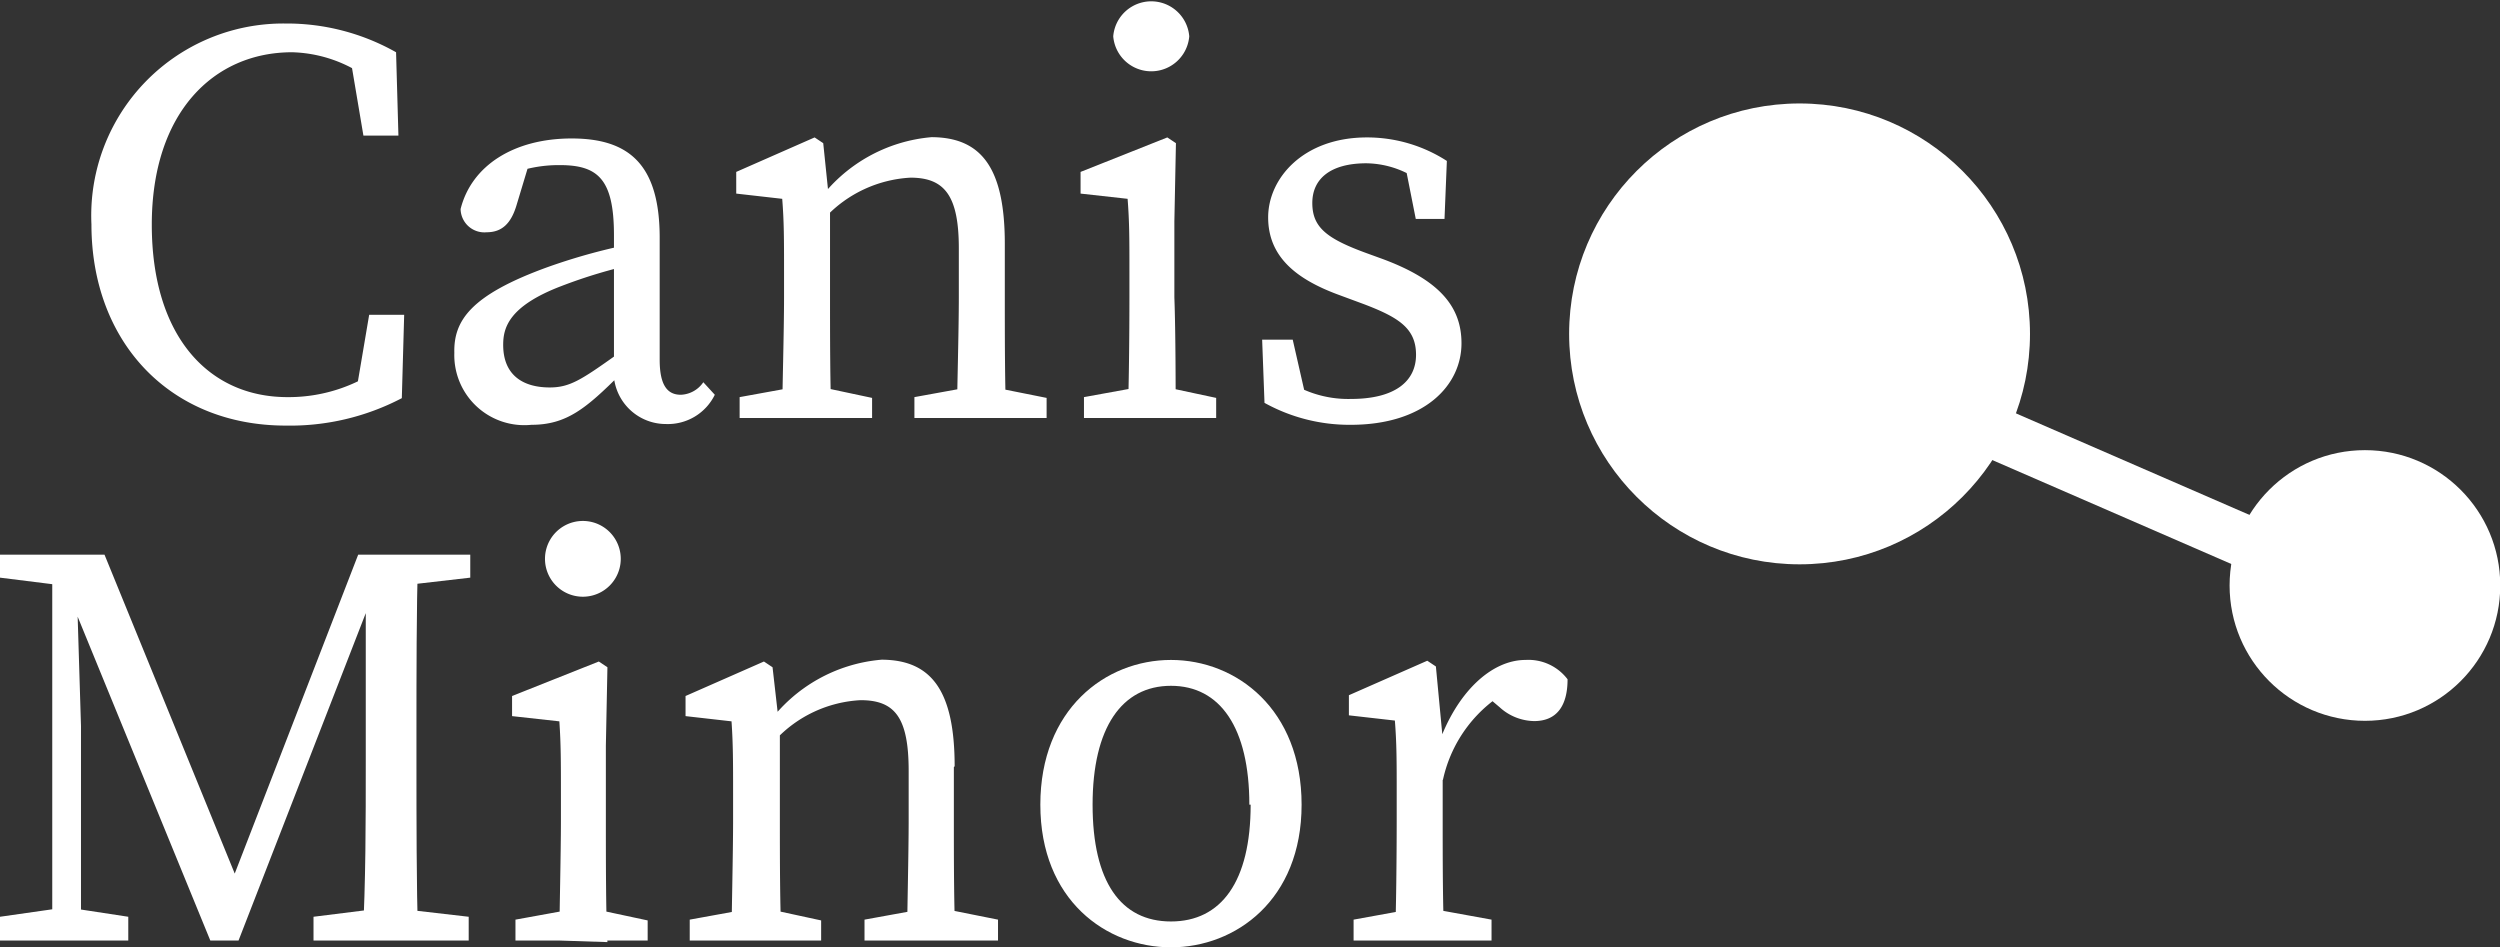 <svg xmlns="http://www.w3.org/2000/svg" viewBox="0 0 95.69 36.26"><rect x="0" y="0" width="95.69" height="36.26" fill="#333333" stroke="none"/><defs><style>.cls-1{fill:#fff;}.cls-2{fill:none;stroke:#fff;stroke-miterlimit:10;stroke-width:2px;}</style></defs><title>canisMinor</title><g id="Layer_2" data-name="Layer 2"><g id="canis_minor" data-name="canis minor"><circle class="cls-1" cx="68.88" cy="12.78" r="8.82"/><circle class="cls-1" cx="90.52" cy="22.41" r="5.18"/><line class="cls-2" x1="67.22" y1="12.59" x2="90.22" y2="22.59"/><path class="cls-1" d="M14.94,13.8V15l-1.36.3.55-3.25h1.34l-.09,3.19a9.22,9.22,0,0,1-4.44,1.05c-4.45,0-7.44-3.21-7.44-7.7A7.35,7.35,0,0,1,10.91.9,8.5,8.5,0,0,1,15.16,2l.09,3.19H13.91l-.55-3.26,1.36.31V3.54A5.16,5.16,0,0,0,11.18,2c-3,0-5.37,2.31-5.37,6.6S8,15.2,11,15.2A6.1,6.1,0,0,0,14.94,13.8Z"/><path class="cls-1" d="M21,10.21a22.86,22.86,0,0,1,3.41-.92v.79a19.5,19.5,0,0,0-2.95.88c-2,.77-2.2,1.6-2.2,2.24,0,1.17.77,1.63,1.78,1.63.77,0,1.21-.29,2.6-1.28l.44-.33.3.47-.63.63c-1.32,1.32-2.07,1.94-3.41,1.94a2.68,2.68,0,0,1-2.95-2.75C17.36,12.28,18,11.29,21,10.21ZM23.5,14v-5c0-2.15-.62-2.68-2.07-2.68a5.07,5.07,0,0,0-2,.39L20.33,6l-.57,1.89c-.2.64-.53,1-1.13,1a.91.91,0,0,1-1-.89c.42-1.67,2.05-2.7,4.25-2.7s3.37,1,3.37,3.8v4.67c0,1,.31,1.34.81,1.34a1.09,1.09,0,0,0,.86-.48l.44.48a2,2,0,0,1-1.87,1.12A2,2,0,0,1,23.5,14Z"/><path class="cls-1" d="M29.94,16c0-1,.07-3.25.07-4.62v-1c0-1.21,0-1.89-.07-2.77l-1.76-.2V6.58l3-1.32.33.22L31.77,8v3.32c0,1.37,0,3.63.06,4.62Zm3.44-.77V16H28.31V15.2l2.42-.44h.44Zm5.08-5.87v2c0,1.41,0,3.63.06,4.62H36.63c0-1,.07-3.21.07-4.62V9.51c0-2-.53-2.71-1.85-2.71a4.83,4.83,0,0,0-3.26,1.52h-.46v-1h1.12l-.94.39a6,6,0,0,1,4.35-2.46C37.56,5.26,38.46,6.42,38.46,9.33Zm-.6,5.43,2.2.44V16H35V15.2l2.42-.44Z"/><path class="cls-1" d="M43.16,16c.05-1,.07-3.25.07-4.62v-1c0-1.21,0-1.89-.07-2.77l-1.8-.2V6.58l3.32-1.32.33.22-.06,3v2.9C45,12.72,45,15,45,16Zm3.39-.77V16H41.49V15.2l2.42-.44h.44ZM42.61,1.39a1.46,1.46,0,0,1,2.91,0,1.46,1.46,0,0,1-2.91,0Z"/><path class="cls-1" d="M48.4,15.42,48.31,13h1.17l.59,2.59L49,15.12v-.75a4.21,4.21,0,0,0,2.71.9c1.69,0,2.49-.68,2.49-1.69s-.66-1.43-2-1.94l-1-.37c-1.61-.6-2.66-1.46-2.66-2.95s1.34-3.06,3.78-3.06a5.63,5.63,0,0,1,3.06.9l-.09,2.22h-1.1l-.44-2.22.79.35v.57a3.58,3.58,0,0,0-2.24-.83c-1.37,0-2.07.59-2.07,1.52s.55,1.36,2.05,1.91l.66.24c2.2.82,3,1.85,3,3.22,0,1.62-1.43,3.12-4.24,3.12A6.71,6.71,0,0,1,48.4,15.42Z"/><path class="cls-1" d="M0,21.23H2.9v1.21H2.64L0,22.11ZM0,35.09l2.31-.33h.44l2.16.33V36H0ZM2,21.23H2.9l.2,6.56V36H2Zm0,0H4l5.39,13.2H8.6l5.11-13.2h1.16L9.13,36H8.05ZM12,35.09l2.64-.33h.44l2.86.33V36H12ZM14,29.15V21.23h2c-.06,2.22-.06,4.51-.06,6.82v1.1c0,2.27,0,4.56.06,6.82H13.88C14,33.75,14,31.46,14,29.15Zm1-7.92H18v.88l-2.86.33H14.9Z"/><path class="cls-1" d="M21.41,36c0-1,.06-3.25.06-4.62v-1c0-1.21,0-1.89-.06-2.77l-1.81-.2v-.77l3.32-1.32.33.22-.06,3v2.9c0,1.37,0,3.63.06,4.62Zm3.38-.77V36H19.73V35.2l2.42-.44h.44ZM20.86,21.39a1.45,1.45,0,0,1,2.9,0,1.45,1.45,0,0,1-2.9,0Z"/><path class="cls-1" d="M28,36c0-1,.06-3.25.06-4.62v-1c0-1.21,0-1.89-.06-2.77l-1.76-.2v-.77l3-1.32.33.22L29.85,28v3.32c0,1.37,0,3.63.07,4.62Zm3.43-.77V36H26.4V35.2l2.42-.44h.44Zm5.08-5.87v2c0,1.41,0,3.63.07,4.62H34.72c0-1,.06-3.21.06-4.62V29.51c0-2.05-.53-2.71-1.84-2.71a4.8,4.8,0,0,0-3.26,1.52h-.46v-1h1.12l-.95.39a6,6,0,0,1,4.36-2.46C35.64,25.26,36.54,26.42,36.54,29.33ZM36,34.76l2.2.44V36H33.09V35.2l2.42-.44Z"/><path class="cls-1" d="M39.82,30.8c0-3.65,2.49-5.54,5-5.54s5,1.89,5,5.54-2.53,5.46-5,5.46S39.82,34.46,39.82,30.8Zm8,0c0-2.95-1.12-4.55-3-4.55s-3,1.6-3,4.55,1.08,4.47,3,4.47S47.87,33.75,47.87,30.8Z"/><path class="cls-1" d="M53.46,31.35v-1c0-1.21,0-1.89-.07-2.77l-1.76-.2v-.77l3-1.32.33.22.26,2.75v3.12c0,1.37,0,3.63.07,4.62h-1.9C53.44,35,53.46,32.72,53.46,31.35ZM51.81,35.2l2.42-.44h.44l2.42.44V36H51.81Zm2.53-6.82h1.25l-.55.16c.71-2.05,2.05-3.28,3.35-3.28A1.88,1.88,0,0,1,60,26c0,1-.4,1.6-1.28,1.6a2,2,0,0,1-1.32-.53l-.59-.5,1.08-.22a5.2,5.2,0,0,0-2.66,3.5h-.84Z"/></g></g></svg>